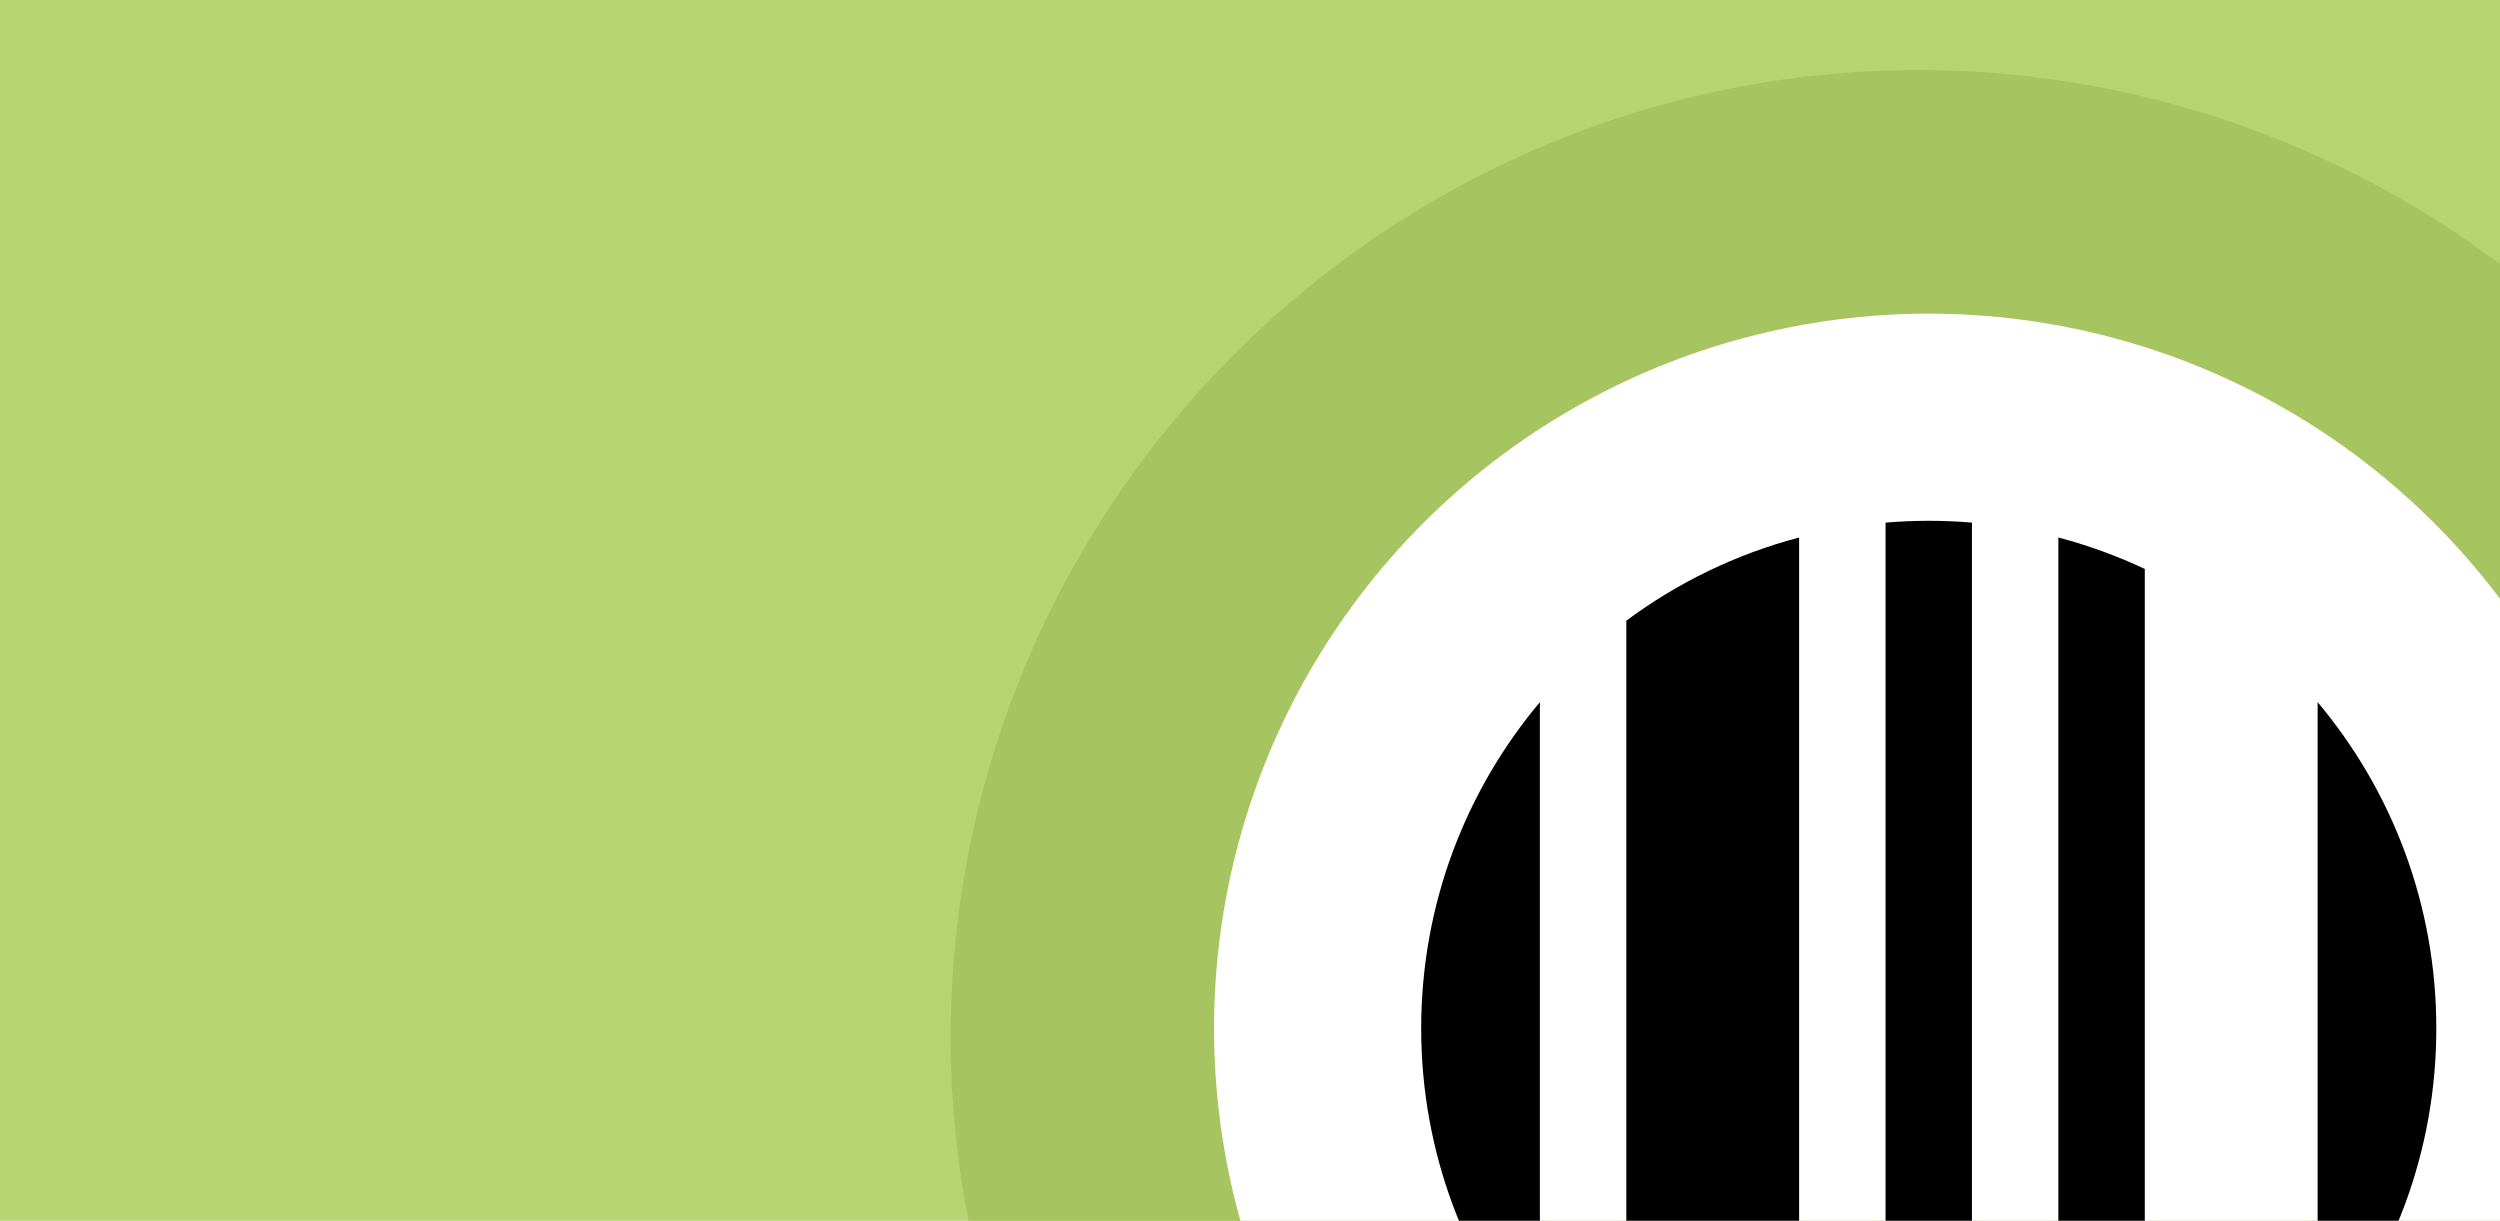 <?xml version="1.0" encoding="utf-8"?>
<svg width="1024" height="500" viewBox="0 0 1024 500" id="svg2" version="1.1" xmlns="http://www.w3.org/2000/svg">
<rect style="fill:#b6d46f;fill-opacity:1;stroke:none;stroke-width:4;stroke-linecap:butt;stroke-linejoin:miter;stroke-miterlimit:4;stroke-dasharray:none;stroke-opacity:1" id="rect4139" width="1024" height="500"/>
<path style="fill:#a6c45f;fill-opacity:1;stroke:none;stroke-width:4;stroke-linecap:butt;stroke-linejoin:miter;stroke-miterlimit:4;stroke-dasharray:none;stroke-opacity:1" d="M 786.416 28.684 C 567.135 28.684 389.373 206.446 389.373 425.727 C 389.469 450.659 391.914 475.526 396.674 500 L 1024 500 L 1024 108.215 C 955.464 56.758 872.119 28.858 786.416 28.684 Z" id="circle5439"/>
<g style="" transform="matrix(4.515, 0, 0, 4.515, -4947.865, -1595.868)">
<circle r="64.838" cy="446.752" cx="1270.849" id="circle-2" style="fill:#ffffff;fill-opacity:1;stroke:none;stroke-width:4;stroke-linecap:butt;stroke-linejoin:miter;stroke-miterlimit:4;stroke-dasharray:none;stroke-opacity:1"/>
<path d="M 1316.895 446.752 C 1316.895 458.02 1312.848 468.343 1306.127 476.346 L 1306.127 417.158 C 1312.848 425.161 1316.895 435.484 1316.895 446.752 Z M 1270.849 492.798 C 1269.529 492.798 1268.222 492.742 1266.93 492.634 L 1266.93 400.87 C 1268.222 400.762 1269.529 400.706 1270.849 400.706 C 1272.169 400.706 1273.476 400.762 1274.768 400.87 L 1274.768 492.634 C 1273.476 492.742 1272.169 492.798 1270.849 492.798 Z M 1224.803 446.752 C 1224.803 435.484 1228.85 425.161 1235.571 417.158 L 1235.571 476.346 C 1228.85 468.343 1224.803 458.02 1224.803 446.752 Z M 1290.448 488.431 C 1287.949 489.608 1285.327 490.567 1282.607 491.283 L 1282.607 402.221 C 1285.327 402.937 1287.949 403.896 1290.448 405.073 L 1290.448 488.431 Z M 1259.089 491.283 C 1253.348 489.771 1248.045 487.178 1243.412 483.735 L 1243.412 409.769 C 1248.045 406.326 1253.348 403.733 1259.089 402.221 L 1259.089 491.283 Z" style="fill: rgb(0, 0, 0); fill-opacity: 1; stroke: none; stroke-width: 4; stroke-linecap: butt; stroke-linejoin: miter; stroke-miterlimit: 4; stroke-dasharray: none; stroke-opacity: 1;" id="circle-6"/>
</g>
</svg>